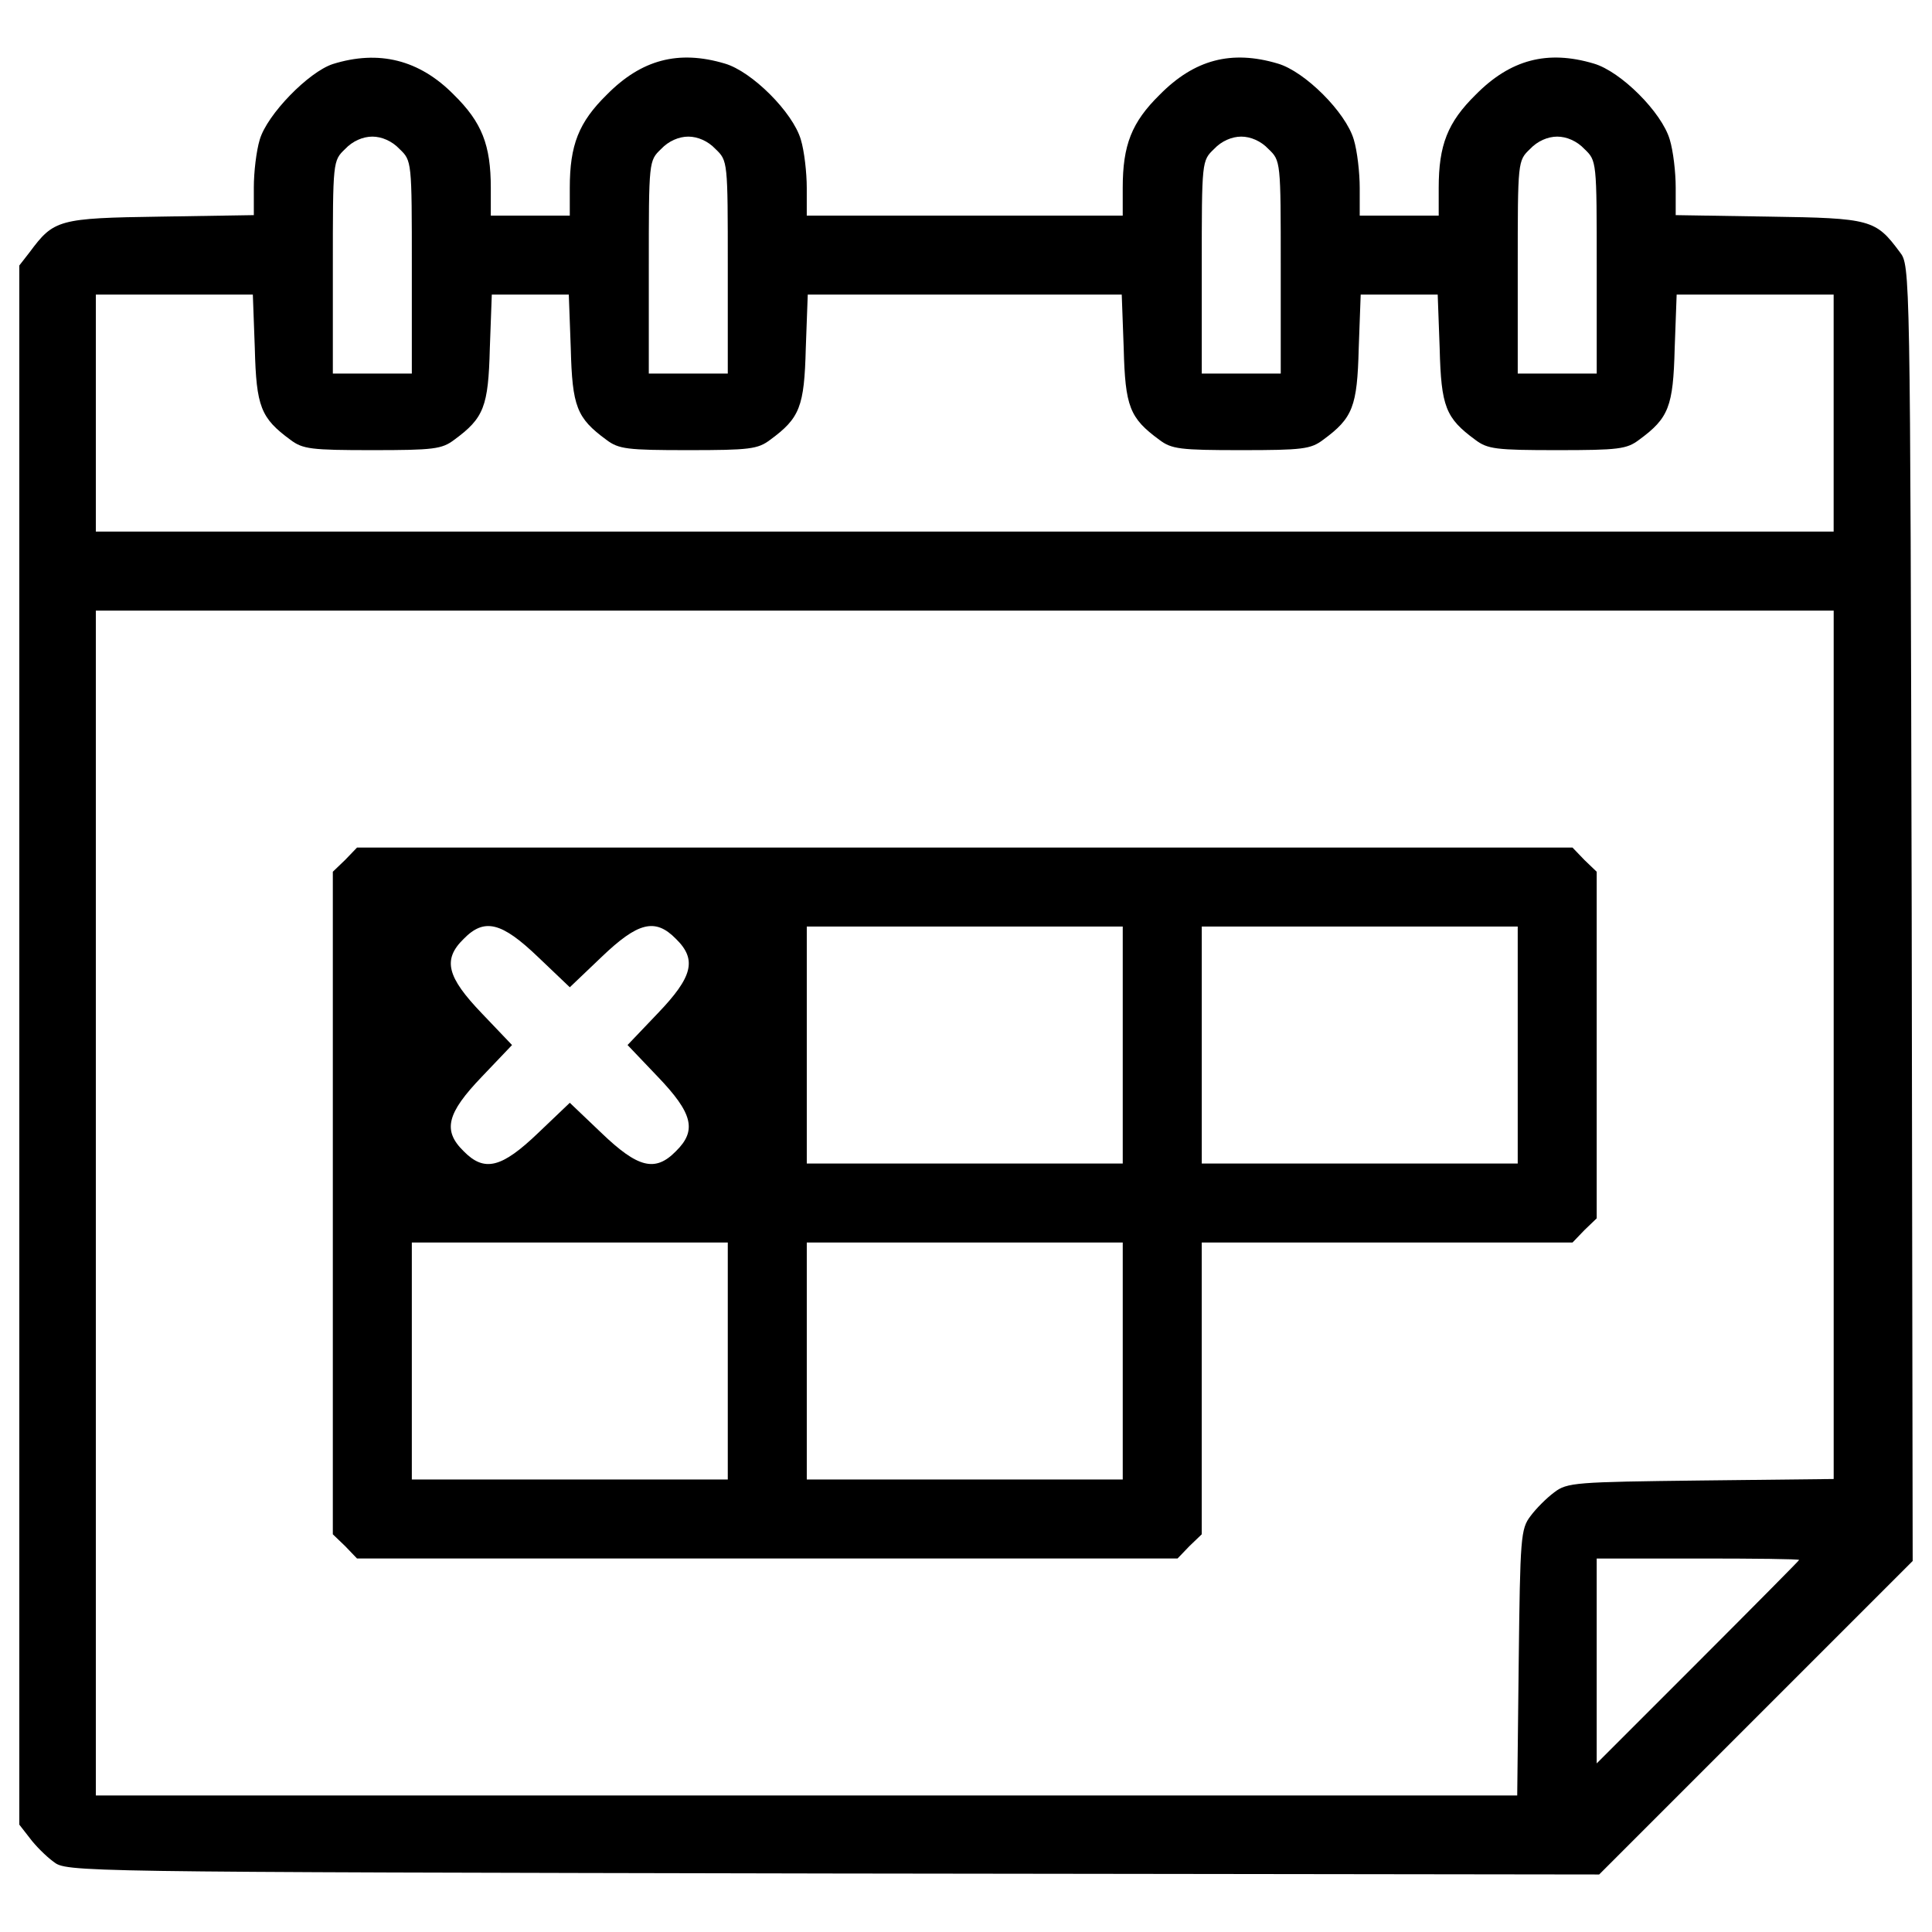 <?xml version="1.0" encoding="utf-8"?>
<!-- Svg Vector Icons : http://www.onlinewebfonts.com/icon -->
<!DOCTYPE svg PUBLIC "-//W3C//DTD SVG 1.1//EN" "http://www.w3.org/Graphics/SVG/1.1/DTD/svg11.dtd">
<svg version="1.1" xmlns="http://www.w3.org/2000/svg" xmlns:xlink="http://www.w3.org/1999/xlink" x="0px" y="0px" viewBox="0 0 1000 1000" enable-background="new 0 0 1000 1000" xml:space="preserve">
<g><g transform="translate(0,511) scale(0.1,-0.1)"><path d="M1722.7,4778.5c-125.2-40.9-339.9-260.7-378.2-391c-17.9-58.8-30.7-168.7-30.7-247.9v-143.1l-483-7.7c-529-7.7-552-15.3-677.2-184l-53.7-69v-4035v-4035l53.7-69c28.1-38.3,84.3-94.6,122.7-122.7c69-53.7,76.7-53.7,4035-61.3l3966-5.1l810.1,810.1l812.6,812.6l-5.1,3352.7c-7.7,3339.9-7.7,3352.7-61.3,3421.7c-125.2,168.7-148.2,176.3-677.2,184l-483,7.7v143.1c0,79.2-12.8,189.1-30.7,247.9c-40.9,140.5-253,352.7-393.5,393.5c-240.2,71.6-431.9,20.4-610.8-161c-145.7-143.1-191.7-260.7-191.7-483V3994h-204.4h-204.4v143.1c0,79.2-12.8,191.7-30.7,250.4c-40.9,140.5-253,352.7-393.5,393.5c-240.2,71.6-431.9,20.4-610.8-161c-145.7-143.1-191.7-260.7-191.7-483V3994h-817.7h-817.7v143.1c0,79.2-12.8,191.7-30.7,250.4c-40.9,140.5-253,352.7-393.5,393.5c-240.2,71.6-431.9,20.4-610.7-161c-145.7-143.1-191.7-260.7-191.7-483V3994h-204.4h-204.4v143.1c0,222.3-46,339.9-191.7,483C2169.9,4801.5,1960.3,4852.6,1722.7,4778.5z M2067.7,4339c63.9-61.3,63.9-61.3,63.9-613.3v-549.4h-204.4h-204.4v549.4c0,552,0,552,63.9,613.3c38.3,40.9,92,63.9,140.5,63.9C1975.7,4402.9,2029.3,4379.9,2067.7,4339z M3703.1,4339c63.9-61.3,63.9-61.3,63.9-613.3v-549.4h-204.4h-204.4v549.4c0,552,0,552,63.9,613.3c38.3,40.9,92,63.9,140.6,63.9S3664.8,4379.9,3703.1,4339z M6565.2,4339c63.9-61.3,63.9-61.3,63.9-613.3v-549.4h-204.4h-204.4v549.4c0,552,0,552,63.9,613.3c38.3,40.9,92,63.9,140.5,63.9S6526.9,4379.9,6565.2,4339z M8200.7,4339c63.9-61.3,63.9-61.3,63.9-613.3v-549.4h-204.4h-204.4v549.4c0,552,0,552,63.9,613.3c38.3,40.9,92,63.9,140.5,63.9C8108.7,4402.9,8162.3,4379.9,8200.7,4339z M1318.9,3306.6c7.7-301.5,30.7-360.3,184-472.8c63.9-48.5,107.3-53.7,424.2-53.7s360.3,5.1,424.2,53.7c153.3,112.4,176.3,171.2,184,472.8l10.2,278.5h199.3h199.3l10.2-278.5c7.7-301.5,30.7-360.3,184-472.8c63.9-48.5,107.3-53.7,424.2-53.7c316.9,0,360.3,5.1,424.2,53.7c153.3,112.4,176.3,171.2,184,472.8l10.2,278.5h812.6h812.6l10.2-278.5c7.7-301.5,30.7-360.3,184-472.8c63.9-48.5,107.3-53.7,424.2-53.7s360.3,5.1,424.2,53.7c153.3,112.4,176.3,171.2,184,472.8l10.2,278.5h199.3h199.3l10.2-278.5c7.7-301.5,30.7-360.3,184-472.8c63.9-48.5,107.3-53.7,424.2-53.7c316.9,0,360.3,5.1,424.2,53.7c153.3,112.4,176.3,171.2,184,472.8l10.2,278.5h406.3h406.3v-613.3v-613.3H4993.6H496.1v613.3v613.3h406.3h406.3L1318.9,3306.6z M9491.1-299.1v-2246.2l-687.4-7.7c-649.1-7.7-692.5-10.2-758.9-61.3c-38.3-28.1-94.6-84.3-122.7-122.7c-51.1-66.4-53.7-109.9-61.3-759l-7.7-687.4H4175.9H496.1v3066.5v3066.5h4497.5h4497.5V-299.1z M9312.3-2964.4c0-2.6-235.1-240.2-523.9-529l-523.9-523.9v531.5v529h523.9C9077.1-2956.7,9312.3-2959.3,9312.3-2964.4z"/><path d="M1786.6,659.2l-63.9-61.3v-1714.7v-1714.7l63.9-61.3l61.3-63.9h2123.5H6095l61.3,63.9l63.9,61.3v756.4v753.8h958.3h960.8l61.3,63.9l63.9,61.3v897v896.9l-63.9,61.3l-61.3,63.9H4993.6H1847.9L1786.6,659.2z M2785.7,155.8L2949.3-0.1l163.5,155.9c189.1,181.4,278.5,204.4,385.9,94.6c109.9-107.3,86.9-196.8-94.6-385.9l-155.9-163.5l155.9-163.6c181.4-189.1,204.4-278.5,94.6-385.9c-107.3-109.9-196.8-86.9-385.9,94.6l-163.5,155.9L2785.7-754c-189.1-181.4-278.5-204.4-385.9-94.6c-109.9,107.3-86.9,196.8,94.6,385.9l155.9,163.6l-155.9,163.5C2313,53.5,2290,143,2399.9,250.3C2507.2,360.2,2596.6,337.2,2785.7,155.8z M5811.3-299.1v-613.3h-817.7h-817.7v613.3v613.3h817.7h817.7V-299.1z M7855.7-299.1v-613.3h-817.7h-817.7v613.3v613.3h817.7h817.7V-299.1z M3767-1934.6v-613.3h-817.7h-817.7v613.3v613.3h817.7H3767V-1934.6z M5811.3-1934.6v-613.3h-817.7h-817.7v613.3v613.3h817.7h817.7V-1934.6z"/></g></g>
</svg>